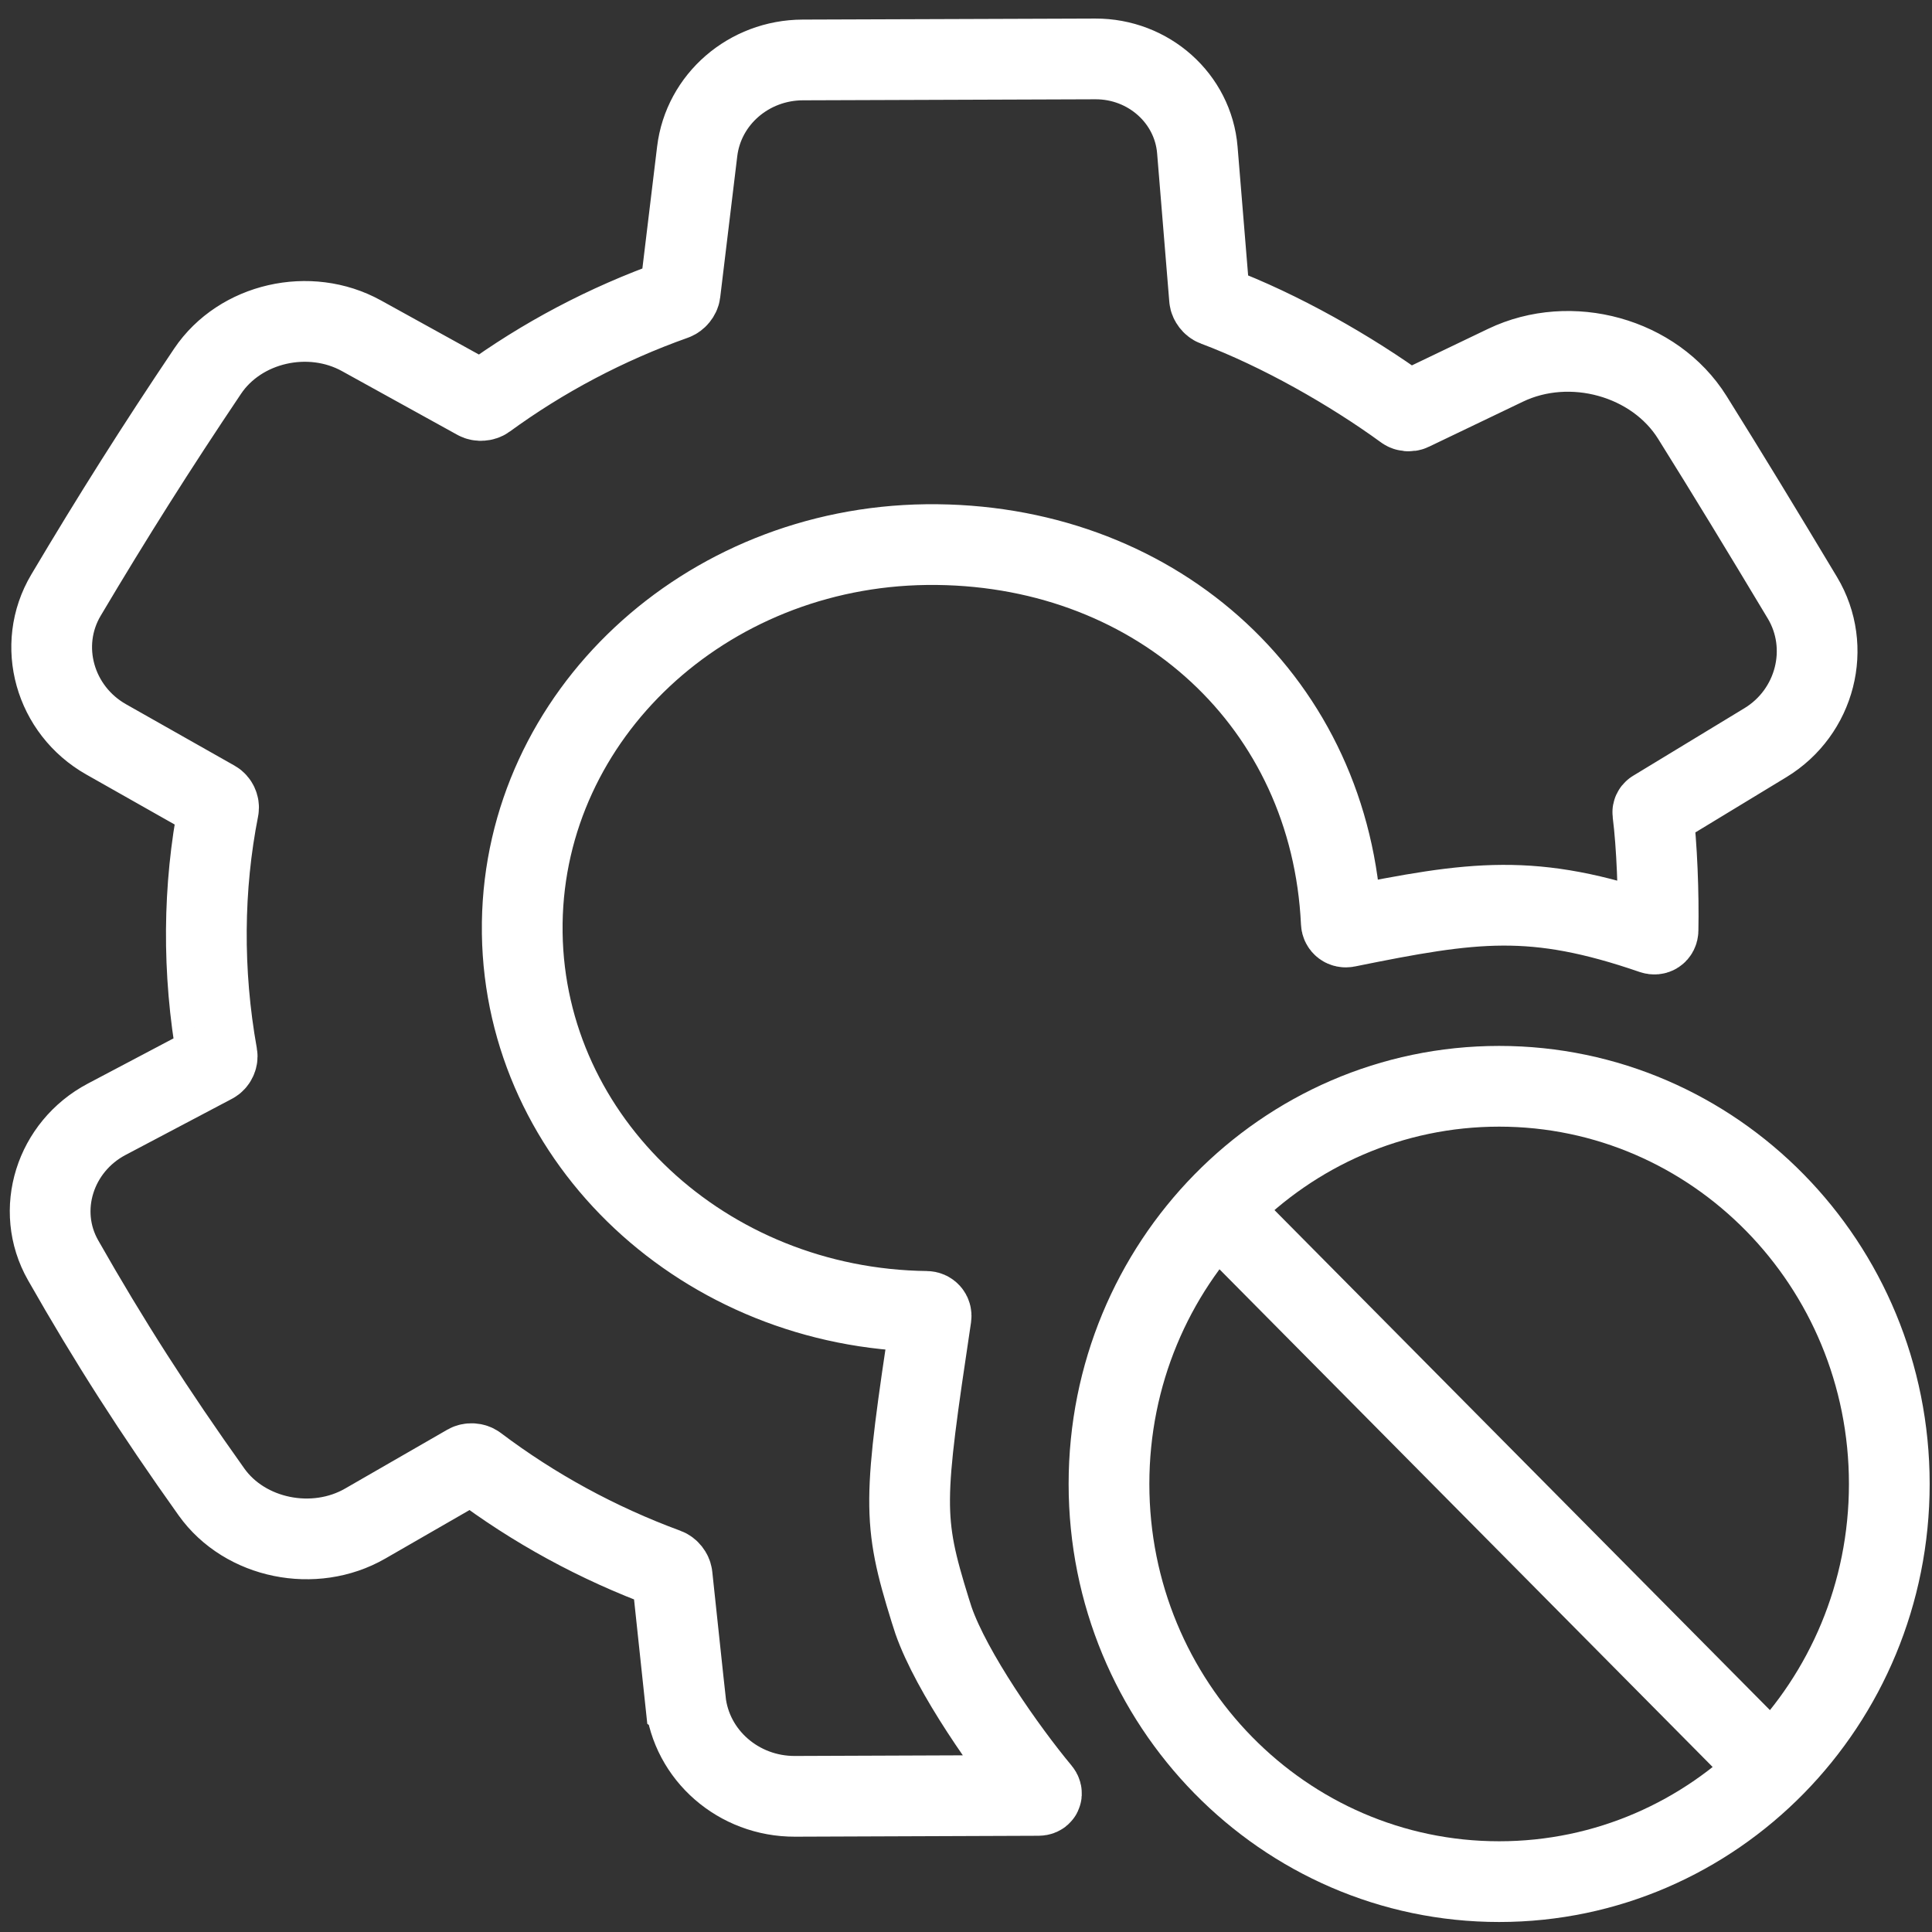 <svg xmlns="http://www.w3.org/2000/svg" class="factoryState" viewBox="0 0 500 500">
   <rect x="0" y="0" width="500" height="500" fill="#333333" stroke="none"/>
   <g fill="none" stroke='#FFFFFF' stroke-width="20.892">
      <path class='wheel' d="M177.389 440.162l-3.446-32.357c-.08-.754-.739-1.578-1.469-1.847-17.885-6.581-34.431-15.656-49.151-26.768-.616-.465-1.657-.533-2.328-.146L94.498 394.304c-13.127 7.56-31.084 3.999-39.766-8.187-14.908-20.923-26.46-38.966-38.401-59.961-7.377-12.971-2.128-29.412 11.281-36.489l27.576-14.554c.686-.362 1.128-1.26.994-2.006-3.892-21.691-3.632-43.589.355-63.81.147-.744-.275-1.656-.95-2.038l-28.105-15.905c-13.35-7.555-18.124-24.329-10.409-37.326 12.104-20.39 23.442-38.319 36.648-57.956C62.169 83.511 80.105 79.47 93.536 86.889l29.887 16.508c.679.375 1.731.305 2.356-.15 14.663-10.698 31.064-19.405 48.741-25.685.733-.261 1.403-1.077 1.494-1.83l4.417-36.549c1.626-13.459 13.35-23.619 27.309-23.668l75.733-.266c13.798-.048 25.305 10.231 26.4 23.583l3.153 38.449c.062.755.705 1.583 1.433 1.856 16.766 6.287 35.157 16.764 49.102 26.917.443.323 1.203.393 1.7.155l24.369-11.682c16.848-8.076 38.597-2.095 48.343 13.5 9.352 14.965 17.906 29.045 28.477 46.661 7.704 12.837 3.4 29.647-9.576 37.524l-28.851 17.515c-.183.111-.309.37-.283.578 1.081 8.437 1.548 21.268 1.356 30.453-.016.758-.629 1.162-1.365.909-30.974-10.665-46.27-8.455-79.165-1.783-.764.155-1.404-.333-1.439-1.09-2.662-56.676-47.142-97.198-104.549-97.853-.781-.008-2.046-.009-2.827.001-57.413.702-103.817 44.12-104.595 97.851-.012.758-.012 1.987 0 2.744.778 53.731 47.182 97.149 104.595 97.851.781.009 1.322.617 1.21 1.367-7.18 47.942-7.561 52.322-.206 76.019.225.726.592 1.902.842 2.619 4.694 13.426 18.825 33.573 27.671 44.188.491.589.262 1.065-.519 1.068l-63.008.239c-14.591.055-26.85-10.636-28.351-24.725z"/>
      <path class='circle' d="M308.69 306.673l156.262 157.703m23.998-80.329c0 56.84-45.207 102.918-100.972 102.918s-100.972-46.078-100.972-102.918 45.207-102.918 100.972-102.918 100.972 46.078 100.972 102.918z"/>
   </g>
   </svg>